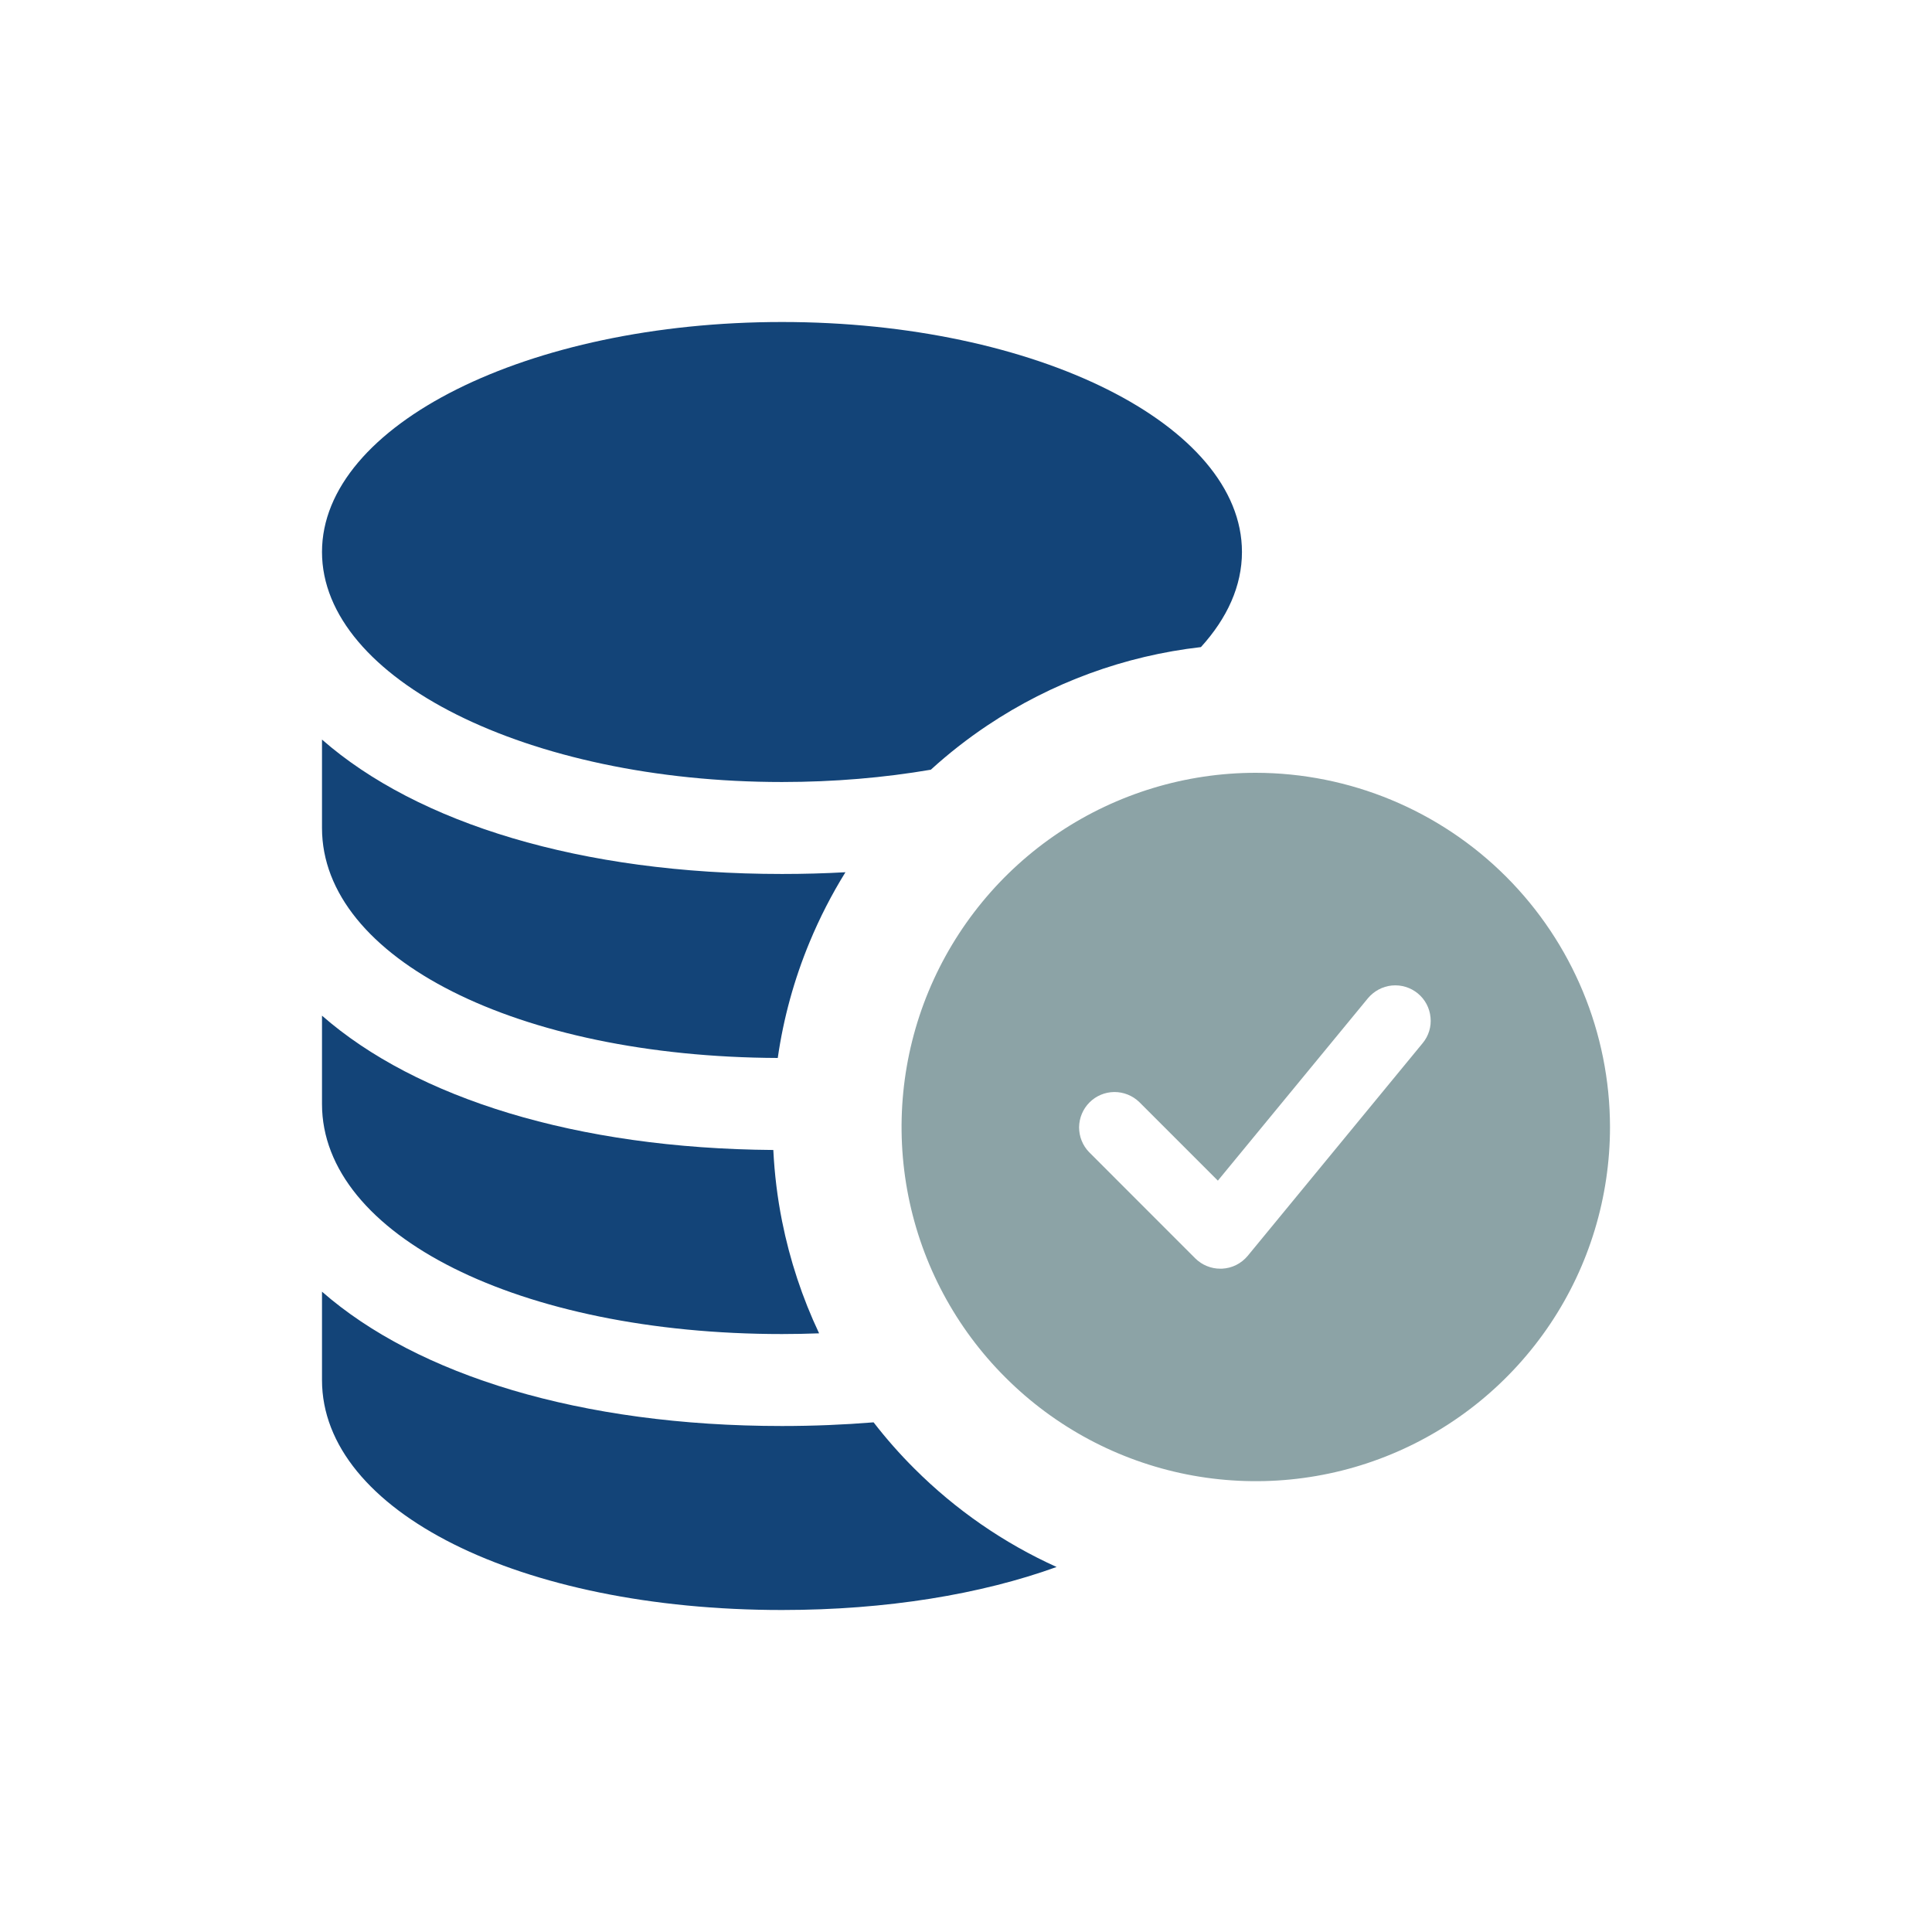 <?xml version="1.0" encoding="utf-8"?>
<!DOCTYPE svg PUBLIC "-//W3C//DTD SVG 1.1//EN" "http://www.w3.org/Graphics/SVG/1.1/DTD/svg11.dtd">
<svg version="1.1" id="Layer_1" xmlns="http://www.w3.org/2000/svg" xmlns:xlink="http://www.w3.org/1999/xlink" x="0px" y="0px"
	 width="30px" height="30px" viewBox="-5 -5 30 30" enable-background="new -5 -5 30 30" xml:space="preserve">
<path fill="#134478" d="M7.143,0c3.945,0,7.142,1.599,7.142,3.571c0,0.527-0.228,1.027-0.637,1.477
	c-1.182,0.135-2.319,0.55-3.315,1.216c-0.311,0.208-0.605,0.438-0.879,0.688C8.729,7.076,7.952,7.143,7.143,7.143
	C3.198,7.143,0,5.544,0,3.571S3.198,0,7.143,0z M8.128,8.544c-0.321,0.018-0.65,0.027-0.985,0.027C4.02,8.571,1.483,7.783,0,6.484
	v1.373c0,2.025,3.038,3.555,7.077,3.571c0.088-0.613,0.253-1.218,0.494-1.798C7.728,9.252,7.914,8.889,8.128,8.544z M7.008,12.857
	C3.947,12.834,1.461,12.05,0,10.771v1.372c0,2.037,3.071,3.572,7.143,3.572c0.194,0,0.386-0.004,0.576-0.011
	c-0.261-0.552-0.454-1.136-0.575-1.741C7.071,13.597,7.026,13.227,7.008,12.857z M8.565,17.086
	c-0.458,0.037-0.933,0.057-1.422,0.057c-3.123,0-5.66-0.789-7.143-2.086v1.372C0,18.465,3.071,20,7.143,20
	c1.625,0,3.09-0.244,4.264-0.668c-0.819-0.37-1.568-0.887-2.21-1.529C8.97,17.577,8.76,17.338,8.565,17.086z"/>
<path fill="#8CA3A6" d="M14.5,7c-1.088,0-2.151,0.323-3.056,0.927C10.54,8.531,9.835,9.39,9.418,10.395
	c-0.416,1.005-0.525,2.111-0.313,3.178c0.212,1.066,0.736,2.047,1.506,2.815c0.769,0.77,1.748,1.293,2.815,1.506
	c1.067,0.212,2.173,0.104,3.179-0.313c1.004-0.416,1.863-1.121,2.468-2.025S20,13.588,20,12.5c-0.002-1.458-0.582-2.856-1.613-3.887
	S15.958,7.002,14.5,7L14.5,7z M17.09,11.199L14.375,14.5c-0.049,0.059-0.109,0.107-0.178,0.142s-0.144,0.054-0.221,0.058
	c-0.009,0-0.018,0-0.026,0c-0.072,0.001-0.144-0.014-0.21-0.041c-0.067-0.027-0.128-0.068-0.18-0.119l-1.649-1.65
	c-0.101-0.104-0.155-0.242-0.155-0.387c0.002-0.145,0.06-0.283,0.162-0.385c0.102-0.102,0.24-0.16,0.384-0.161
	c0.145-0.001,0.284,0.055,0.388,0.155l1.221,1.221l2.33-2.832c0.094-0.112,0.227-0.184,0.372-0.198s0.29,0.03,0.403,0.123
	c0.112,0.092,0.184,0.226,0.197,0.372C17.228,10.941,17.184,11.087,17.09,11.199L17.09,11.199z"/>
</svg>
